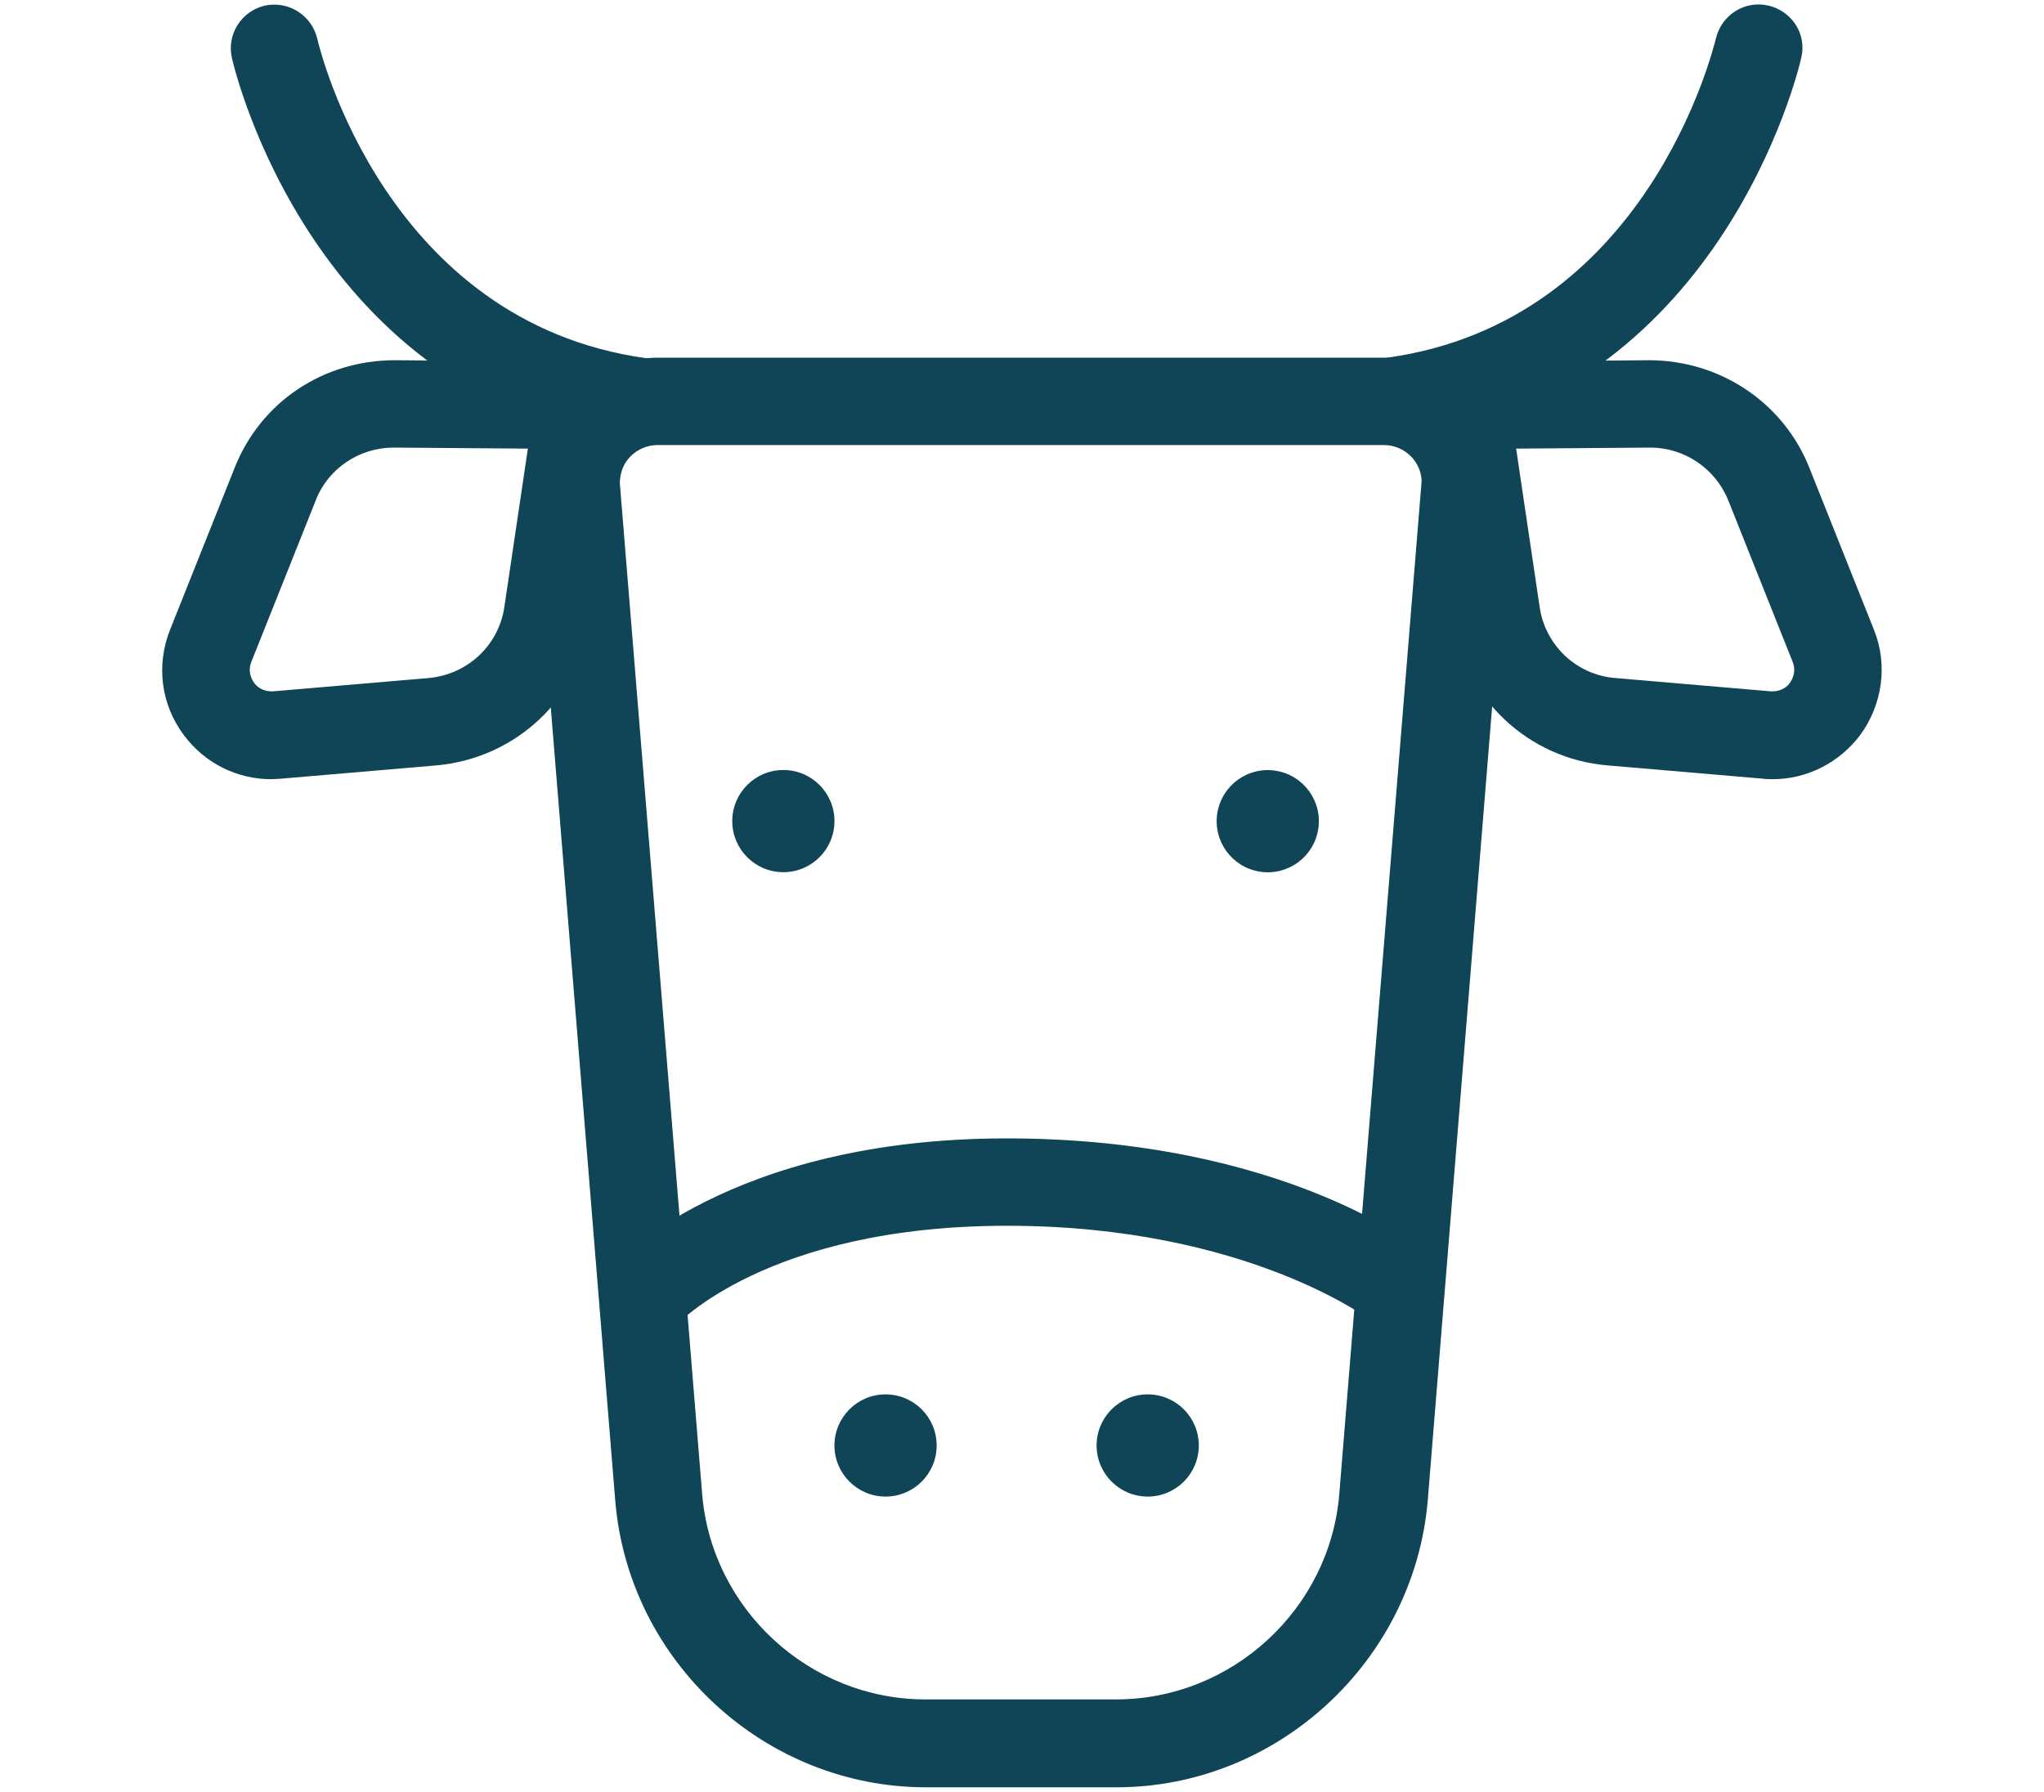 <?xml version="1.0" encoding="utf-8"?>
<!-- Generator: Adobe Illustrator 28.3.0, SVG Export Plug-In . SVG Version: 6.00 Build 0)  -->
<svg version="1.1" id="Capa_2_00000042009579420997036780000017799478337034712471_"
	 xmlns="http://www.w3.org/2000/svg" xmlns:xlink="http://www.w3.org/1999/xlink" x="0px" y="0px" viewBox="0 0 400 350.7"
	 style="enable-background:new 0 0 400 350.7;" xml:space="preserve">
<style type="text/css">
	.st0{fill:#0F4556;}
</style>
<g id="Capa_1-2">
	<g>
		<path class="st0" d="M218.5,349.8h-37.3c-31.5,0-58.2-24.6-60.8-56.1L104.3,95.6c-0.2-7.1,2.2-13.4,6.9-18.2
			c4.6-4.8,10.9-7.4,17.6-7.4H271c6.7,0,12.9,2.7,17.6,7.4c4.6,4.8,7.1,11.1,6.9,17.8l-16.1,198.5
			C276.7,325.1,250,349.8,218.5,349.8L218.5,349.8z M128.7,87.1c-2,0-3.9,0.8-5.3,2.2c-1.4,1.4-2.1,3.3-2.1,5.3l16.1,197.7
			c1.8,22.6,21,40.3,43.7,40.3h37.3c22.7,0,41.9-17.7,43.7-40.3l16.1-198.1c0-1.6-0.7-3.5-2.1-4.9c-1.4-1.4-3.3-2.2-5.3-2.2
			L128.7,87.1L128.7,87.1z"/>
		<path class="st0" d="M53.1,152.5c-6.7,0-13-3.1-17.1-8.6c-4.5-6-5.5-13.7-2.7-20.7l12.6-31.6C51,78.7,63.2,70.5,77.3,70.5
			l45.9,0.4l-7.5,50.4c-2.3,15.4-14.7,27.1-30.3,28.5L55,152.4C54.4,152.4,53.7,152.5,53.1,152.5L53.1,152.5z M77,87.6
			c-6.7,0-12.8,4.1-15.2,10.3l-12.6,31.6c-0.8,2,0.1,3.5,0.5,4.1c0.5,0.7,1.6,1.8,3.8,1.7l30.4-2.6c7.6-0.7,13.7-6.4,14.8-13.9
			l4.6-31l-26.2-0.2C77.1,87.6,77,87.6,77,87.6z"/>
		<path class="st0" d="M346.9,152.5c-0.6,0-1.3,0-1.9-0.1l-30.4-2.6c-15.5-1.3-28-13-30.3-28.5l-7.5-50.4l45.9-0.4
			c13.8,0,26.3,8.2,31.4,21.1l12.6,31.6c2.8,6.9,1.7,14.7-2.7,20.7C359.9,149.3,353.6,152.5,346.9,152.5L346.9,152.5z M296.7,87.8
			l4.6,31c1.1,7.5,7.2,13.3,14.8,13.9l30.4,2.6c2.3,0.1,3.4-1.1,3.8-1.7c0.4-0.6,1.3-2.1,0.5-4.1l-12.6-31.6
			c-2.5-6.2-8.6-10.3-15.2-10.3h-0.1L296.7,87.8L296.7,87.8z"/>
		<path class="st0" d="M125.2,87.1c-0.4,0-0.8,0-1.2-0.1c-62.6-8.8-78-72.9-78.6-75.6c-1.1-4.6,1.8-9.2,6.4-10.3
			C56.5,0.1,61,3,62.1,7.6l0,0c0.5,2.3,13.5,55.4,64.3,62.5c4.7,0.7,7.9,5,7.3,9.7C133.1,84,129.4,87.1,125.2,87.1z"/>
		<path class="st0" d="M272.7,87.1c-4.2,0-7.9-3.1-8.5-7.4c-0.7-4.7,2.6-9,7.3-9.7c50.8-7.1,63.7-60.2,64.3-62.5
			c1.1-4.6,5.7-7.5,10.3-6.4c4.6,1.1,7.5,5.6,6.4,10.2c-0.6,2.7-16,66.9-78.6,75.6C273.5,87.1,273.1,87.1,272.7,87.1L272.7,87.1z"/>
		<circle class="st0" cx="153.3" cy="160.7" r="10"/>
		<ellipse transform="matrix(0.16 -0.987 0.987 0.16 49.773 379.981)" class="st0" cx="248.2" cy="160.7" rx="10" ry="10"/>
		<circle class="st0" cx="224.6" cy="282.9" r="10"/>
		<circle class="st0" cx="173.3" cy="282.9" r="10"/>
		<path class="st0" d="M132.1,259.6l-12.8-11.3c0.9-1,23.2-25.5,77.7-25.5s81.3,21.8,82.5,22.7l-10.7,13.3
			c-0.2-0.2-24.6-18.9-71.7-18.9S132.3,259.4,132.1,259.6L132.1,259.6z"/>
	</g>
</g>
</svg>
